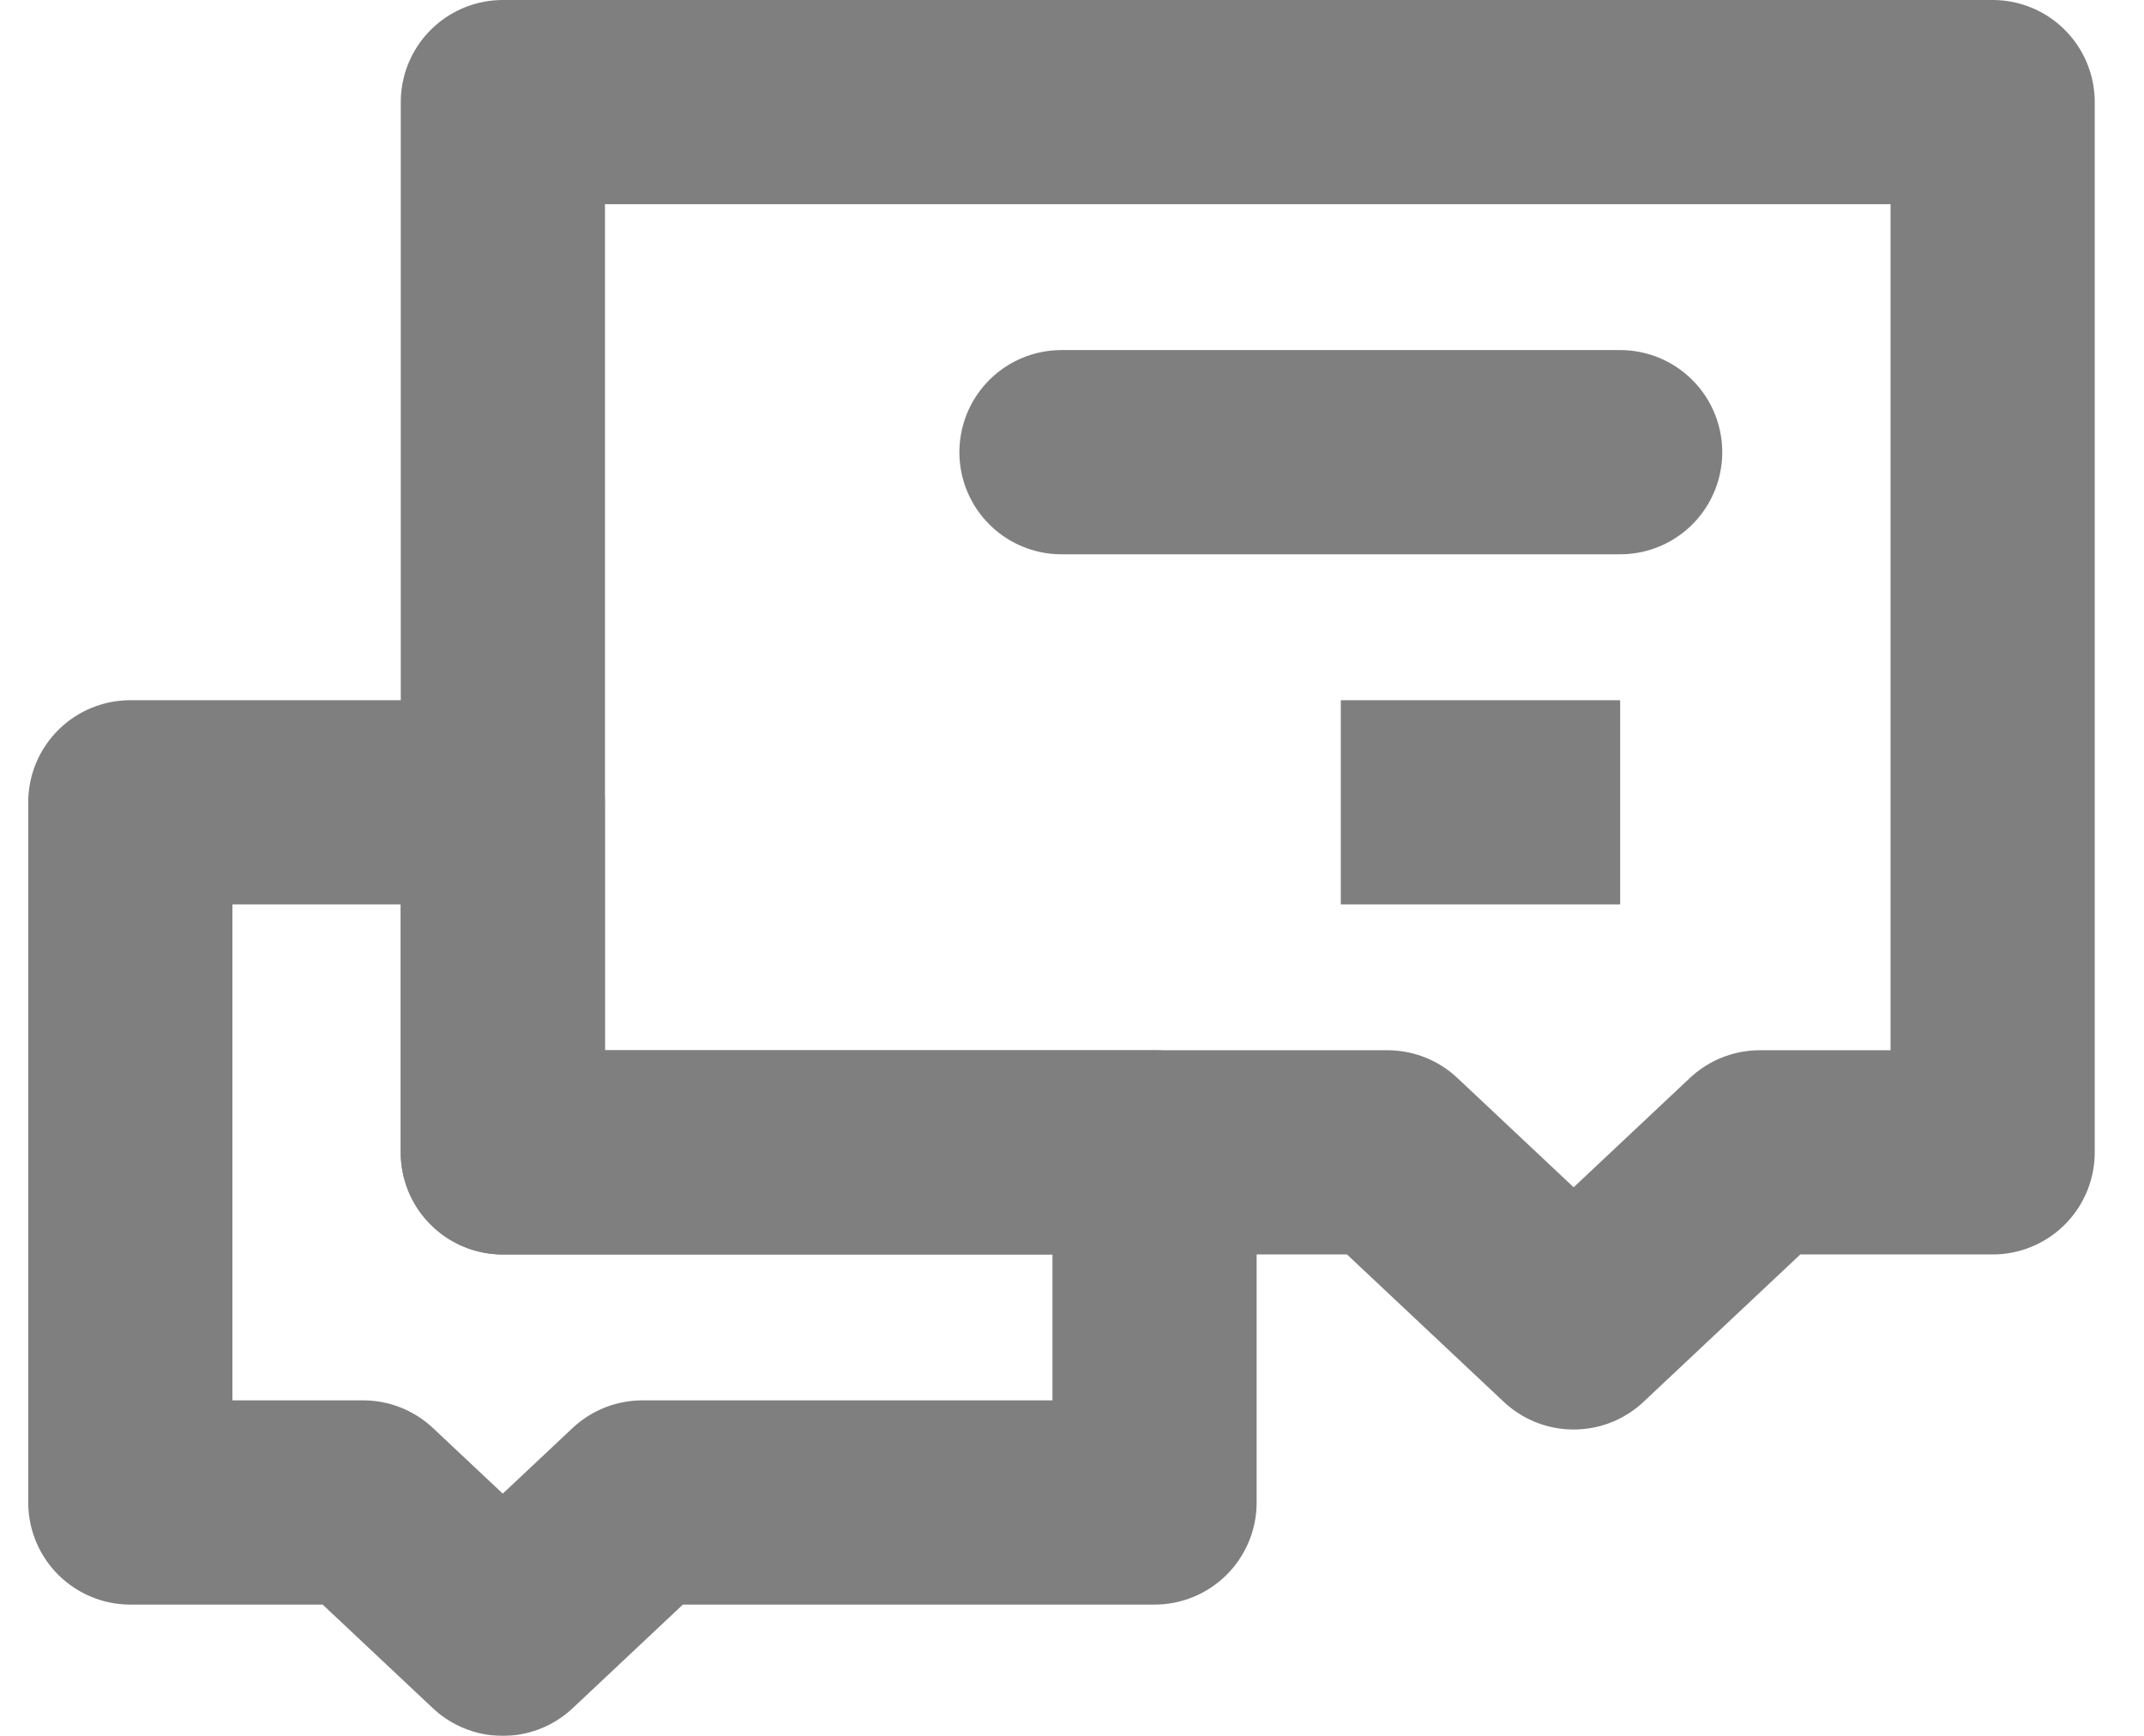 <svg width="42" height="34" viewBox="0 0 42 34" fill="none" xmlns="http://www.w3.org/2000/svg">
<g opacity="0.5">
<path d="M12.585 29.429H22.617V22.572H9.849V15.715H2.553V29.429H7.113L9.849 32.001L12.585 29.429Z" stroke="black" stroke-width="4" stroke-linecap="round" stroke-linejoin="round"/>
<path d="M39.035 2H9.851V22.571H27.179L30.827 26L34.475 22.571H39.035V2Z" stroke="black" stroke-width="4" stroke-linecap="round" stroke-linejoin="round"/>
<path d="M31.738 8.857H20.794M31.738 15.715H26.266H31.738Z" stroke="black" stroke-width="4" stroke-linecap="round"/>
</g>
</svg>
